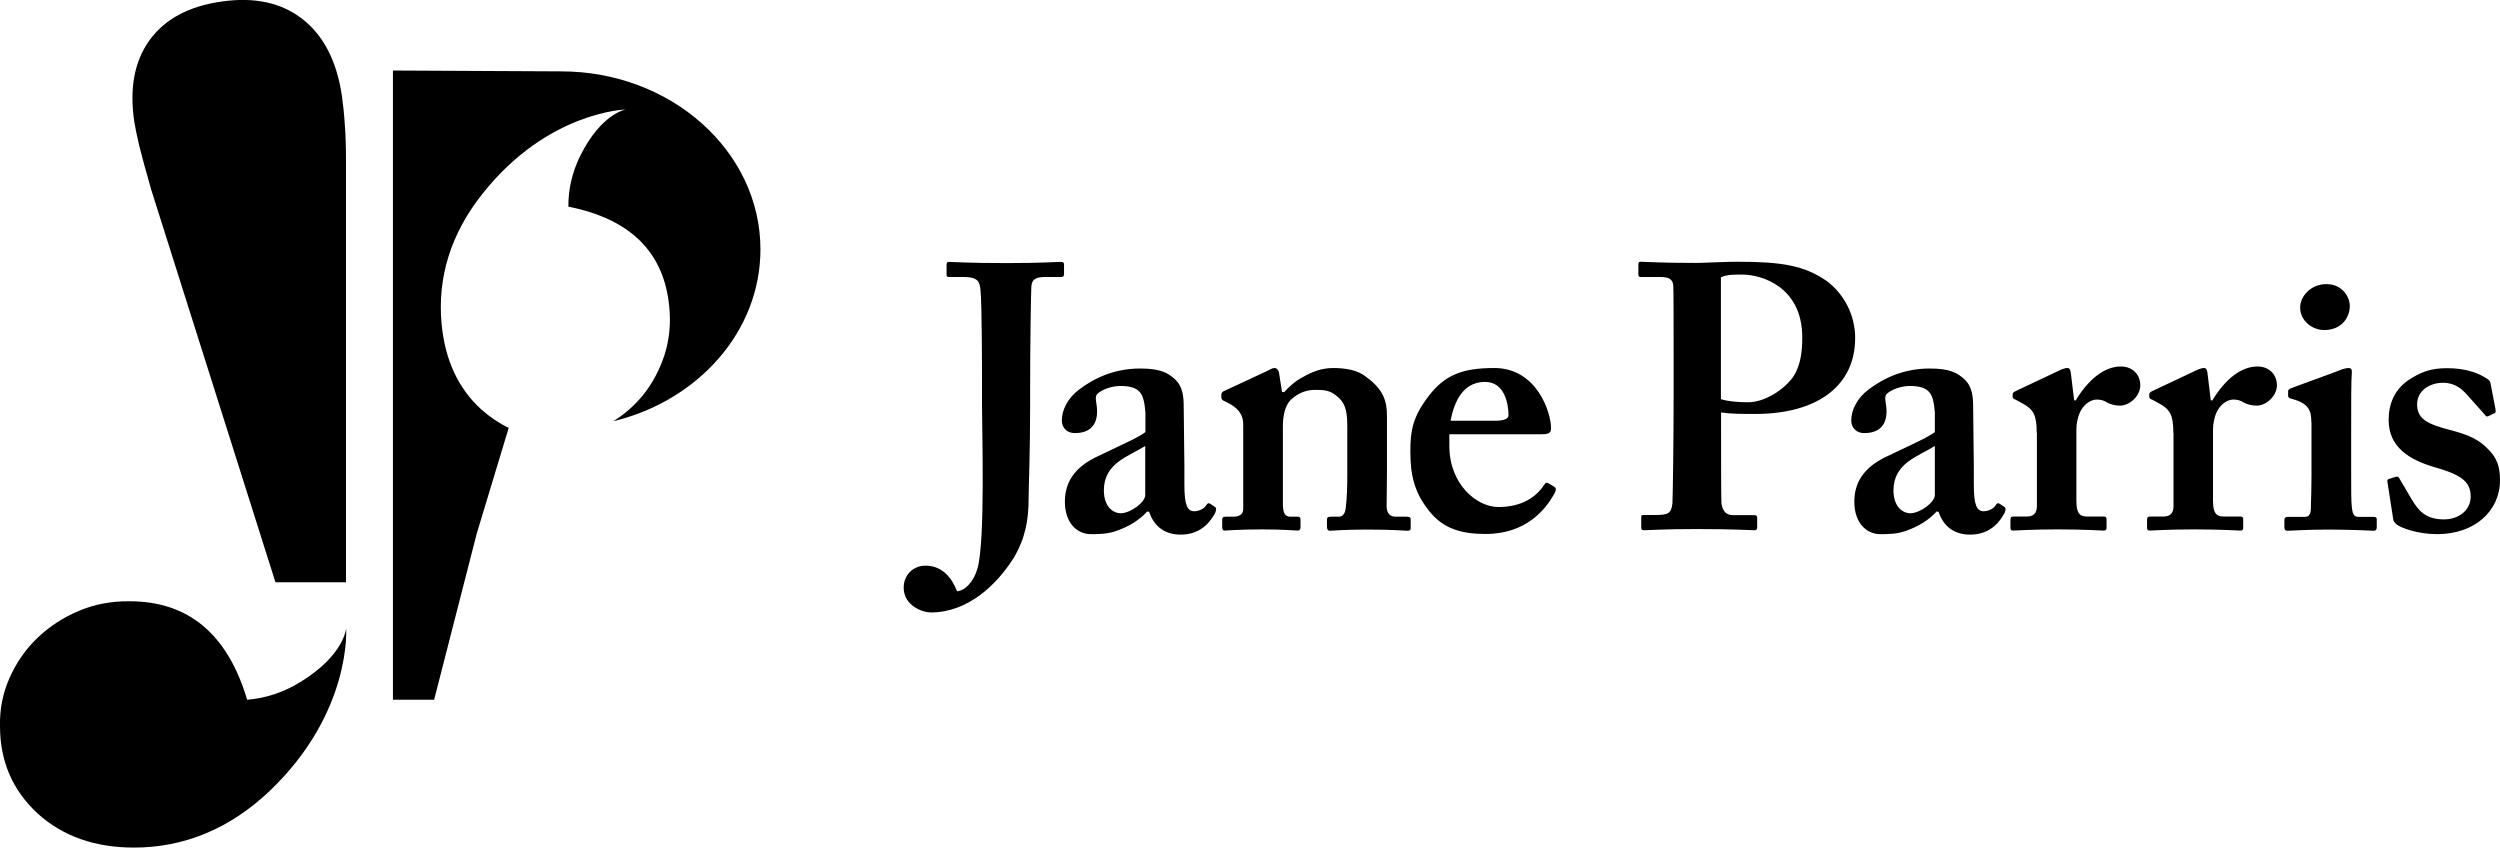 <svg xmlns="http://www.w3.org/2000/svg" viewBox="0 0 1474.8 500"><path d="M579.3 223.1c0-3.6 0-43.1-.9-52.2-.4-4.9-1.8-7.5-9.8-7.5h-8.9c-.9 0-1.3-.4-1.3-1.1v-6c0-1.3.4-1.8 1.3-1.8 2.7 0 10.7.7 34.2.7 20.9 0 28.4-.7 32-.7 1.3 0 1.8.4 1.8 1.6v5.5c0 1.3-.4 1.8-1.8 1.8h-9.3c-6.2 0-8 1.8-8.2 6-.2 3.6-.7 32-.7 59.1v10.2c0 28-.9 49.7-.9 55.1 0 12.9-1.8 23.5-8.9 35.5-10.2 16-27.1 32-48.8 32-4.9 0-16-4-16-14.7 0-7.1 5.3-12.9 12.9-12.9 9.8 0 15.5 7.1 18.6 15.1 4.9-.4 9.8-5.8 12-13.3 4.7-16.2 2.7-80.8 2.7-96.8v-15.6zM677 301.5c-4.9 5.3-10.7 9.1-19.3 12-5.1 1.6-9.8 1.6-14.2 1.6-8.2 0-15.3-6.7-15.3-19.1 0-10.2 4.4-20.2 20.4-27.3 13.8-6.7 22.2-10.2 27.1-13.8v-11.5c-.4-4.4-.9-9.8-3.6-12.4-2.2-2.4-6.2-3.3-11.1-3.3-4 0-9.3 1.3-12.9 4-3.1 2.2-.9 5.5-.9 10.9 0 8-4 12.9-13.3 12.9-4 0-7.5-2.7-7.5-7.5 0-6.2 3.6-13.3 10.2-18.2 9.3-7.1 21.3-12.4 36-12.4 12.4 0 16.4 2.7 20.4 6.2 4.9 4.4 5.3 10.7 5.3 16.7l.4 35.1v10.7c0 12 1.8 15.5 5.8 15.5 3.1 0 6.2-1.8 7.1-3.6.9-1.3 1.3-1.3 2.2-.9l2.7 1.8c.9.4 1.3 1.3.4 3.6-2.2 4-7.5 12.9-20.4 12.9-8.4 0-15.5-4-18.6-13.5h-.9zm-1.4-38.4c-9.8 6.2-24.4 10-24.4 26.2 0 9.1 4.9 13.5 10.2 13.5 6.2-.4 14.2-6.7 14.2-10.7v-29zM747.4 218.9c1.8-.9 3.1-1.8 4.4-1.8s2.2.9 2.7 2.7l1.8 11.5h1.3c2.7-3.1 6.7-6.7 11.1-8.9 5.3-3.1 11.1-5.3 17.8-5.3 7.5 0 14.7 1.3 19.5 5.3 9.8 7.1 12.2 13.8 12.2 22.9v32c0 7.1-.2 16.9-.2 21.3 0 4.9 2.7 6.2 5.3 6.2h6.2c2 0 2.7.4 2.7 1.6v5.1c0 1.1-.4 1.6-1.8 1.6-1.8 0-8.4-.7-24-.7-13.3 0-20.4.7-21.8.7s-1.8-.9-1.8-2.7v-3.8c0-1.3.4-1.8 2.7-1.8h4.4c1.8 0 3.6-1.3 4-5.3.7-5.8.9-12 .9-20.9v-25.5c0-8.9-.4-14.7-5.8-19.1-4.4-4-8.4-4-13.3-4-3.6 0-8.9.9-14.2 5.8-3.6 3.6-4.7 9.8-4.7 15.8v45.7c0 4.9 1.1 7.5 4.2 7.5h4c1.8 0 2.2.4 2.2 2v4c0 1.3-.4 2.2-1.8 2.2s-7.5-.7-20.9-.7c-13.8 0-20.9.7-22.2.7-.9 0-1.3-.9-1.3-2.2v-4.2c0-1.3.4-1.8 2.2-1.8h4.4c2.7 0 5.8-.9 5.8-4.4v-50c0-6.7-4-10.2-9.3-12.9l-1.8-.9c-1.3-.4-1.8-1.3-1.8-2.2v-1.8c0-.9.9-1.8 2.2-2.2l24.7-11.5zM855 263.1c0 22.6 16.2 36 28.9 36 13.8 0 22.2-5.8 26.9-12.9.9-1.6 1.8-1.6 2.7-1.1l3.3 2c1.1.7 1.6 1.6 0 4.4-4.7 8.4-16 23.5-40.4 23.5-14.2 0-24.2-3.1-32-12-10.2-11.8-12.4-22.9-12.4-36.6 0-12.2 1.3-20.4 10.9-32.9 9.3-12 19.3-16.4 38.6-16.4 25.3 0 33.5 26.4 33.5 35.5 0 3.3-2.2 3.6-6.2 3.6H855v6.9zm27.6-14.9c4.7 0 7.3-1.3 7.3-3.1 0-6.7-2.2-19.8-13.8-19.8-10.9 0-17.5 8-20.4 22.9h26.9zM987.3 208.9c0-14.7 0-38.2-.2-40.6-.4-3.8-2.9-4.9-7.8-4.9h-11.5c-.9 0-1.3-.4-1.3-1.6v-5.6c0-1.3.4-1.8 1.3-1.8 2.7 0 10.7.7 32.9.7 4 0 16.9-.7 24.4-.7 26.6 0 39.5 2.4 52.4 11.3 10.2 7.5 16.9 20 16.9 33.7 0 27.5-21.3 44.8-59.1 44.8-7.5 0-14.2 0-20-.9v9.8c0 10.7 0 40.8.2 43.7.7 4.9 2.9 7.1 6.9 7.1h12.4c1.8 0 1.8.9 1.8 1.6v5.1c0 1.3 0 2.2-1.8 2.2-3.1 0-10.2-.7-34.2-.7-19.5 0-28.4.7-30.6.7-1.8 0-1.8-.9-1.8-1.6v-5.6c0-1.3 0-1.8 1.3-1.8h7.1c7.5 0 9.3-.9 10-6.9.2-2.2.7-36.9.7-62.6v-25.4zm28 26.6c4 1.3 10.2 1.8 16 1.8 9.8 0 21.3-7.5 26.6-15.1 4.4-6.7 5.3-15.1 5.3-23.1 0-30.2-24.4-37.1-35.1-37.1-4 0-9.3-.2-12.9 1.6v71.9zM1142.7 301.5c-4.9 5.3-10.7 9.1-19.3 12-5.1 1.6-9.8 1.6-14.2 1.6-8.2 0-15.3-6.7-15.3-19.1 0-10.2 4.4-20.2 20.4-27.3 13.8-6.7 22.2-10.2 27.1-13.8v-11.5c-.4-4.4-.9-9.8-3.6-12.4-2.2-2.4-6.2-3.3-11.1-3.3-4 0-9.3 1.3-12.9 4-3.1 2.2-.9 5.5-.9 10.9 0 8-4 12.9-13.3 12.9-4 0-7.5-2.7-7.5-7.5 0-6.2 3.6-13.3 10.2-18.2 9.3-7.1 21.3-12.4 36-12.4 12.4 0 16.4 2.7 20.4 6.2 4.9 4.4 5.3 10.7 5.3 16.7l.4 35.1v10.7c0 12 1.8 15.5 5.8 15.5 3.1 0 6.2-1.8 7.1-3.6.9-1.3 1.3-1.3 2.2-.9l2.7 1.8c.9.4 1.3 1.3.4 3.6-2.2 4-7.5 12.9-20.4 12.9-8.4 0-15.5-4-18.6-13.5h-.9zm-1.3-38.4c-9.8 6.2-24.4 10-24.4 26.2 0 9.1 4.9 13.5 10.2 13.5 6.2-.4 14.2-6.7 14.2-10.7v-29zM1201.5 255.3c0-10.2-1.8-13.8-8.4-17.3l-4-2.2c-1.3-.4-1.8-.9-1.8-1.8v-1.3c0-.9.4-1.3 1.8-2L1216 218c1.3-.4 2.2-.9 3.6-.9s1.8 1.3 2 2.7l2 16.4h.9c7.5-12.4 16.9-20 26.6-20 7.1 0 11.5 4.9 11.5 11.1 0 6.2-6.2 12-12 12-3.1 0-5.8-.9-7.5-1.8-1.8-1.3-4-1.8-6.2-1.8-2.7 0-6.7 1.8-9.3 6.4-1.8 3.1-2.7 8-2.7 10.9v42.4c0 7.1 1.8 9.3 6.2 9.3h9.8c1.3 0 1.8.4 1.8 1.6v5.1c0 1.1-.4 1.6-1.6 1.6-1.6 0-11.3-.7-27.5-.7-15.5 0-24.2.7-26 .7-1.1 0-1.6-.4-1.6-1.6v-4.9c0-1.3.4-1.8 2-1.8h7.8c3.6 0 5.8-1.8 5.8-6v-43.4zM1282.1 255.3c0-10.2-1.8-13.8-8.4-17.3l-4-2.2c-1.3-.4-1.8-.9-1.8-1.8v-1.3c0-.9.4-1.3 1.8-2l26.9-12.7c1.3-.4 2.2-.9 3.6-.9s1.8 1.3 2 2.7l2 16.4h.9c7.5-12.4 16.9-20 26.6-20 7.1 0 11.5 4.9 11.5 11.1 0 6.2-6.2 12-12 12-3.1 0-5.8-.9-7.5-1.8-1.8-1.3-4-1.8-6.2-1.8-2.7 0-6.7 1.8-9.3 6.4-1.8 3.1-2.7 8-2.7 10.9v42.4c0 7.1 1.8 9.3 6.2 9.3h9.8c1.3 0 1.8.4 1.8 1.6v5.1c0 1.1-.4 1.6-1.6 1.6-1.6 0-11.3-.7-27.5-.7-15.5 0-24.2.7-26 .7-1.1 0-1.6-.4-1.6-1.6v-4.9c0-1.3.4-1.8 2-1.8h7.8c3.6 0 5.8-1.8 5.8-6v-43.4zM1363.5 249.1c0-6.7-1.3-11.1-11.5-13.8-2-.4-2.2-1.1-2.2-2v-2.4c0-.9.4-1.3 1.6-1.8 3.1-1.3 25.1-9.1 28.9-10.7 2.2-.9 4-1.3 5.3-1.3s2 .9 1.8 2.7c-.4 3.6-.4 17.8-.4 36.2v24c0 8.4 0 16.4.4 19.1.4 4 1.3 5.8 3.6 5.8h8.9c1.8 0 2.2.4 2.2 1.6v4.4c0 1.3-.4 2.2-1.8 2.2-1.8 0-12-.7-26.9-.7-12.9 0-21.3.7-24 .7-1.1 0-1.8-.4-1.8-2.2v-4.2c0-1.3.9-1.8 2.2-1.8h9.8c2.2 0 3.3-.9 3.6-4.4.2-6.7.4-13.8.4-20v-31.4zm7.6-54.4c-7.1 0-14.2-5.5-14.2-13.3 0-6.7 6.4-13.8 15.5-13.8 9.3 0 13.8 7.5 13.8 12.9 0 6.6-4.7 14.2-15.1 14.2zM1408.4 284.4c-.2-.9 0-1.6.7-1.8l4.2-1.3c.9-.2 1.6-.2 2 .7l7.3 12.4c4 6.7 8.2 12 19.1 12 8.7 0 15.8-5.3 15.8-13.5 0-8.9-5.8-12.9-21.3-17.3-15.1-4.4-27.1-12-27.1-27.8 0-9.8 3.6-17.8 11.3-23.3 7.8-5.3 14-7.3 23.1-7.3 10.9 0 17.5 2.7 21.5 4.9 3.3 1.8 4 2.7 4.2 4l2.9 15.1c.2.9.2 2-.2 2.4l-4.2 2c-.7.2-1.3 0-1.8-.9l-10.7-12c-2.7-2.9-6.7-6.9-14-6.9-8.2 0-15.3 4.9-15.3 12.7 0 9.1 6.7 11.8 20 15.3 10.2 2.7 16.4 5.3 22.2 11.5 4.9 4.9 6.7 10.2 6.7 17.8 0 18.6-15.1 32-37.1 32-11.8 0-21.5-3.8-24-5.8-.9-.9-1.6-1.6-1.8-2.4l-3.5-22.5z"/><g><path d="M159.4 466.3c48.2-46.2 44.8-95.6 44.8-95.6s-1.1 15.6-26.6 31.4c-10.1 6.3-20.8 9.8-31.8 10.7-11.5-38.7-34.6-58.1-69.4-58.1-10.6-.1-20.6 1.7-29.9 5.7-9.4 3.9-17.5 9.3-24.5 16C15 383.1 9.6 391 5.6 400c-4 9-5.8 18.4-5.6 28.3 0 20.8 7.4 37.9 22.2 51.6C37 493.3 56 500 79 500c29.4 0 56.5-10.9 80.4-33.7zM300.1 252.4l-18.9 62.5-25.1 97.9h-24.3V41.6l99.2.5c64.9 0 117.6 47.1 117.6 105 0 48.5-36.8 89.3-86.8 101.4 6.8-4.2 12.6-9.4 17.6-15.5 5.6-7 9.8-15 12.7-23.9 2.8-9 3.7-18.3 2.7-28.1-3-32.1-22.8-51.8-59.5-59.1-.1-10.2 2.2-20.3 7.1-30.2 12.4-24.8 26.7-27.1 26.7-27.1s-45.9 1.1-84.3 49.5C265.7 138 258 164 260.5 191c2 21.3 9.8 38.2 23.5 50.6 5.1 4.5 10.4 8.1 16.1 10.8zM204.1 93.9v249.6h-41.6L89.3 112.2c-3.3-11.5-5.7-20.3-7.2-26.4-1.4-6.1-2.4-10.8-2.9-14.1-2.9-19.7.1-35.7 9.1-48.1 9-12.4 23.2-20 42.5-22.7 19.4-2.8 35.3.7 47.7 10.4 12.4 9.7 20.2 24.8 23.2 45.3.7 4.9 1.3 10.5 1.7 16.8.5 6.4.7 13.2.7 20.5z"/></g></svg>